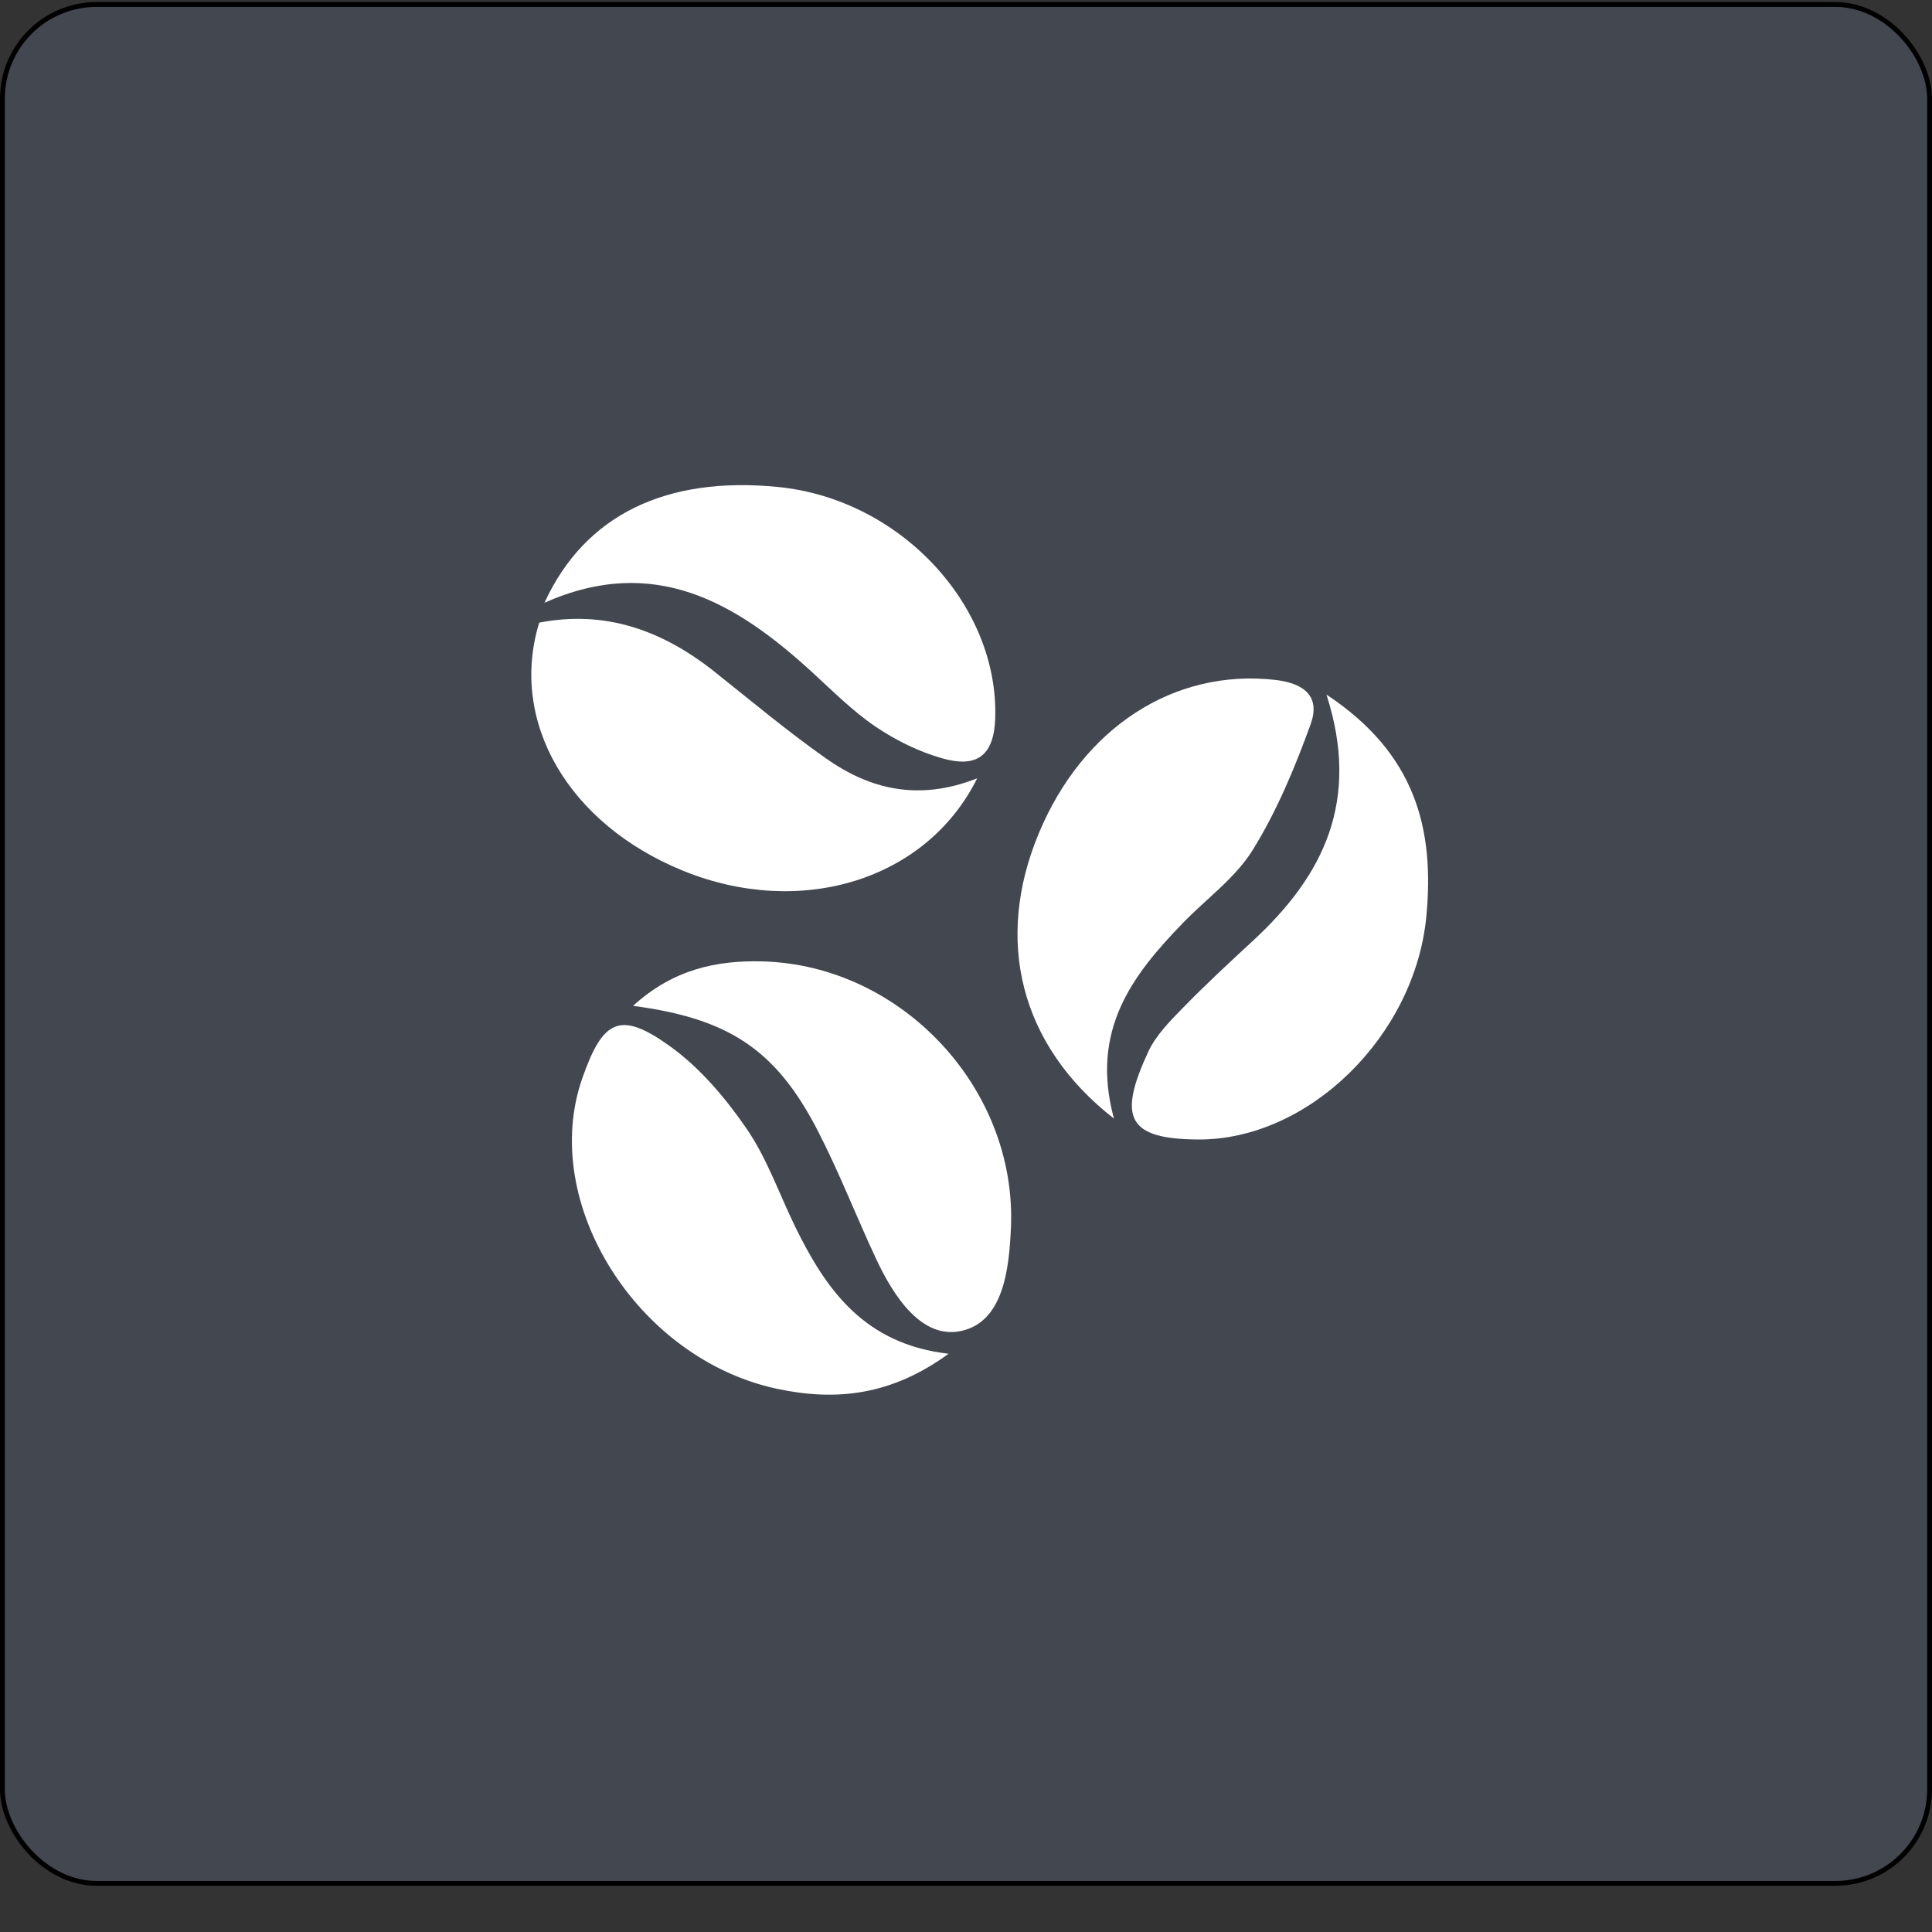 <svg width="40" height="40" viewBox="0 0 40 40" fill="none" xmlns="http://www.w3.org/2000/svg">
<rect x="0" y="0" width="40" height="40" fill="#333333" stroke="none"/>
<rect x="0.05" y="0.093" width="39.9" height="38.9" rx="1.95" fill="#6B7A99" fill-opacity="0.29" stroke="black" stroke-width="0.1"/>
<path d="M19.639 28.028C18.46 28.887 17.322 29.018 16.08 28.752C13.193 28.131 11.157 24.902 12.055 22.326C12.482 21.102 12.841 20.922 13.871 21.661C14.492 22.107 15.021 22.733 15.458 23.369C15.883 23.988 16.134 24.724 16.467 25.405C17.103 26.703 17.894 27.828 19.639 28.028Z" fill="white"/>
<path d="M20.232 16.114C19.171 18.242 16.56 19.012 14.142 18.028C11.768 17.061 10.533 14.942 11.164 12.891C12.541 12.624 13.725 13.057 14.797 13.91C15.557 14.516 16.305 15.141 17.098 15.7C18.009 16.343 19.018 16.593 20.232 16.114Z" fill="white"/>
<path d="M23.063 23.159C21.102 21.63 20.591 19.454 21.505 17.258C22.424 15.049 24.32 13.843 26.395 14.076C27.031 14.148 27.338 14.437 27.133 15.001C26.808 15.895 26.436 16.792 25.937 17.597C25.578 18.177 24.978 18.606 24.492 19.108C23.452 20.183 22.565 21.321 23.063 23.159Z" fill="white"/>
<path d="M11.273 12.479C12.108 10.658 13.795 9.851 16.115 10.083C18.649 10.338 20.679 12.54 20.605 14.868C20.578 15.704 20.171 15.888 19.51 15.701C19.025 15.564 18.548 15.329 18.13 15.046C17.656 14.725 17.243 14.31 16.818 13.92C15.243 12.477 13.551 11.468 11.273 12.479Z" fill="white"/>
<path d="M13.107 20.825C13.937 20.068 14.837 19.879 15.792 19.905C18.673 19.985 21.06 22.544 20.93 25.424C20.892 26.283 20.773 27.37 19.896 27.557C19.081 27.73 18.503 26.841 18.142 26.07C17.73 25.192 17.38 24.283 16.937 23.422C16.073 21.741 15.102 21.088 13.107 20.825Z" fill="white"/>
<path d="M27.463 14.381C29.31 15.601 29.703 17.166 29.531 18.971C29.296 21.448 27.091 23.608 24.801 23.592C23.342 23.581 23.141 23.14 23.773 21.776C23.933 21.43 24.229 21.135 24.502 20.855C24.968 20.377 25.46 19.922 25.951 19.468C27.39 18.137 28.175 16.591 27.463 14.381Z" fill="white"/>
</svg>
